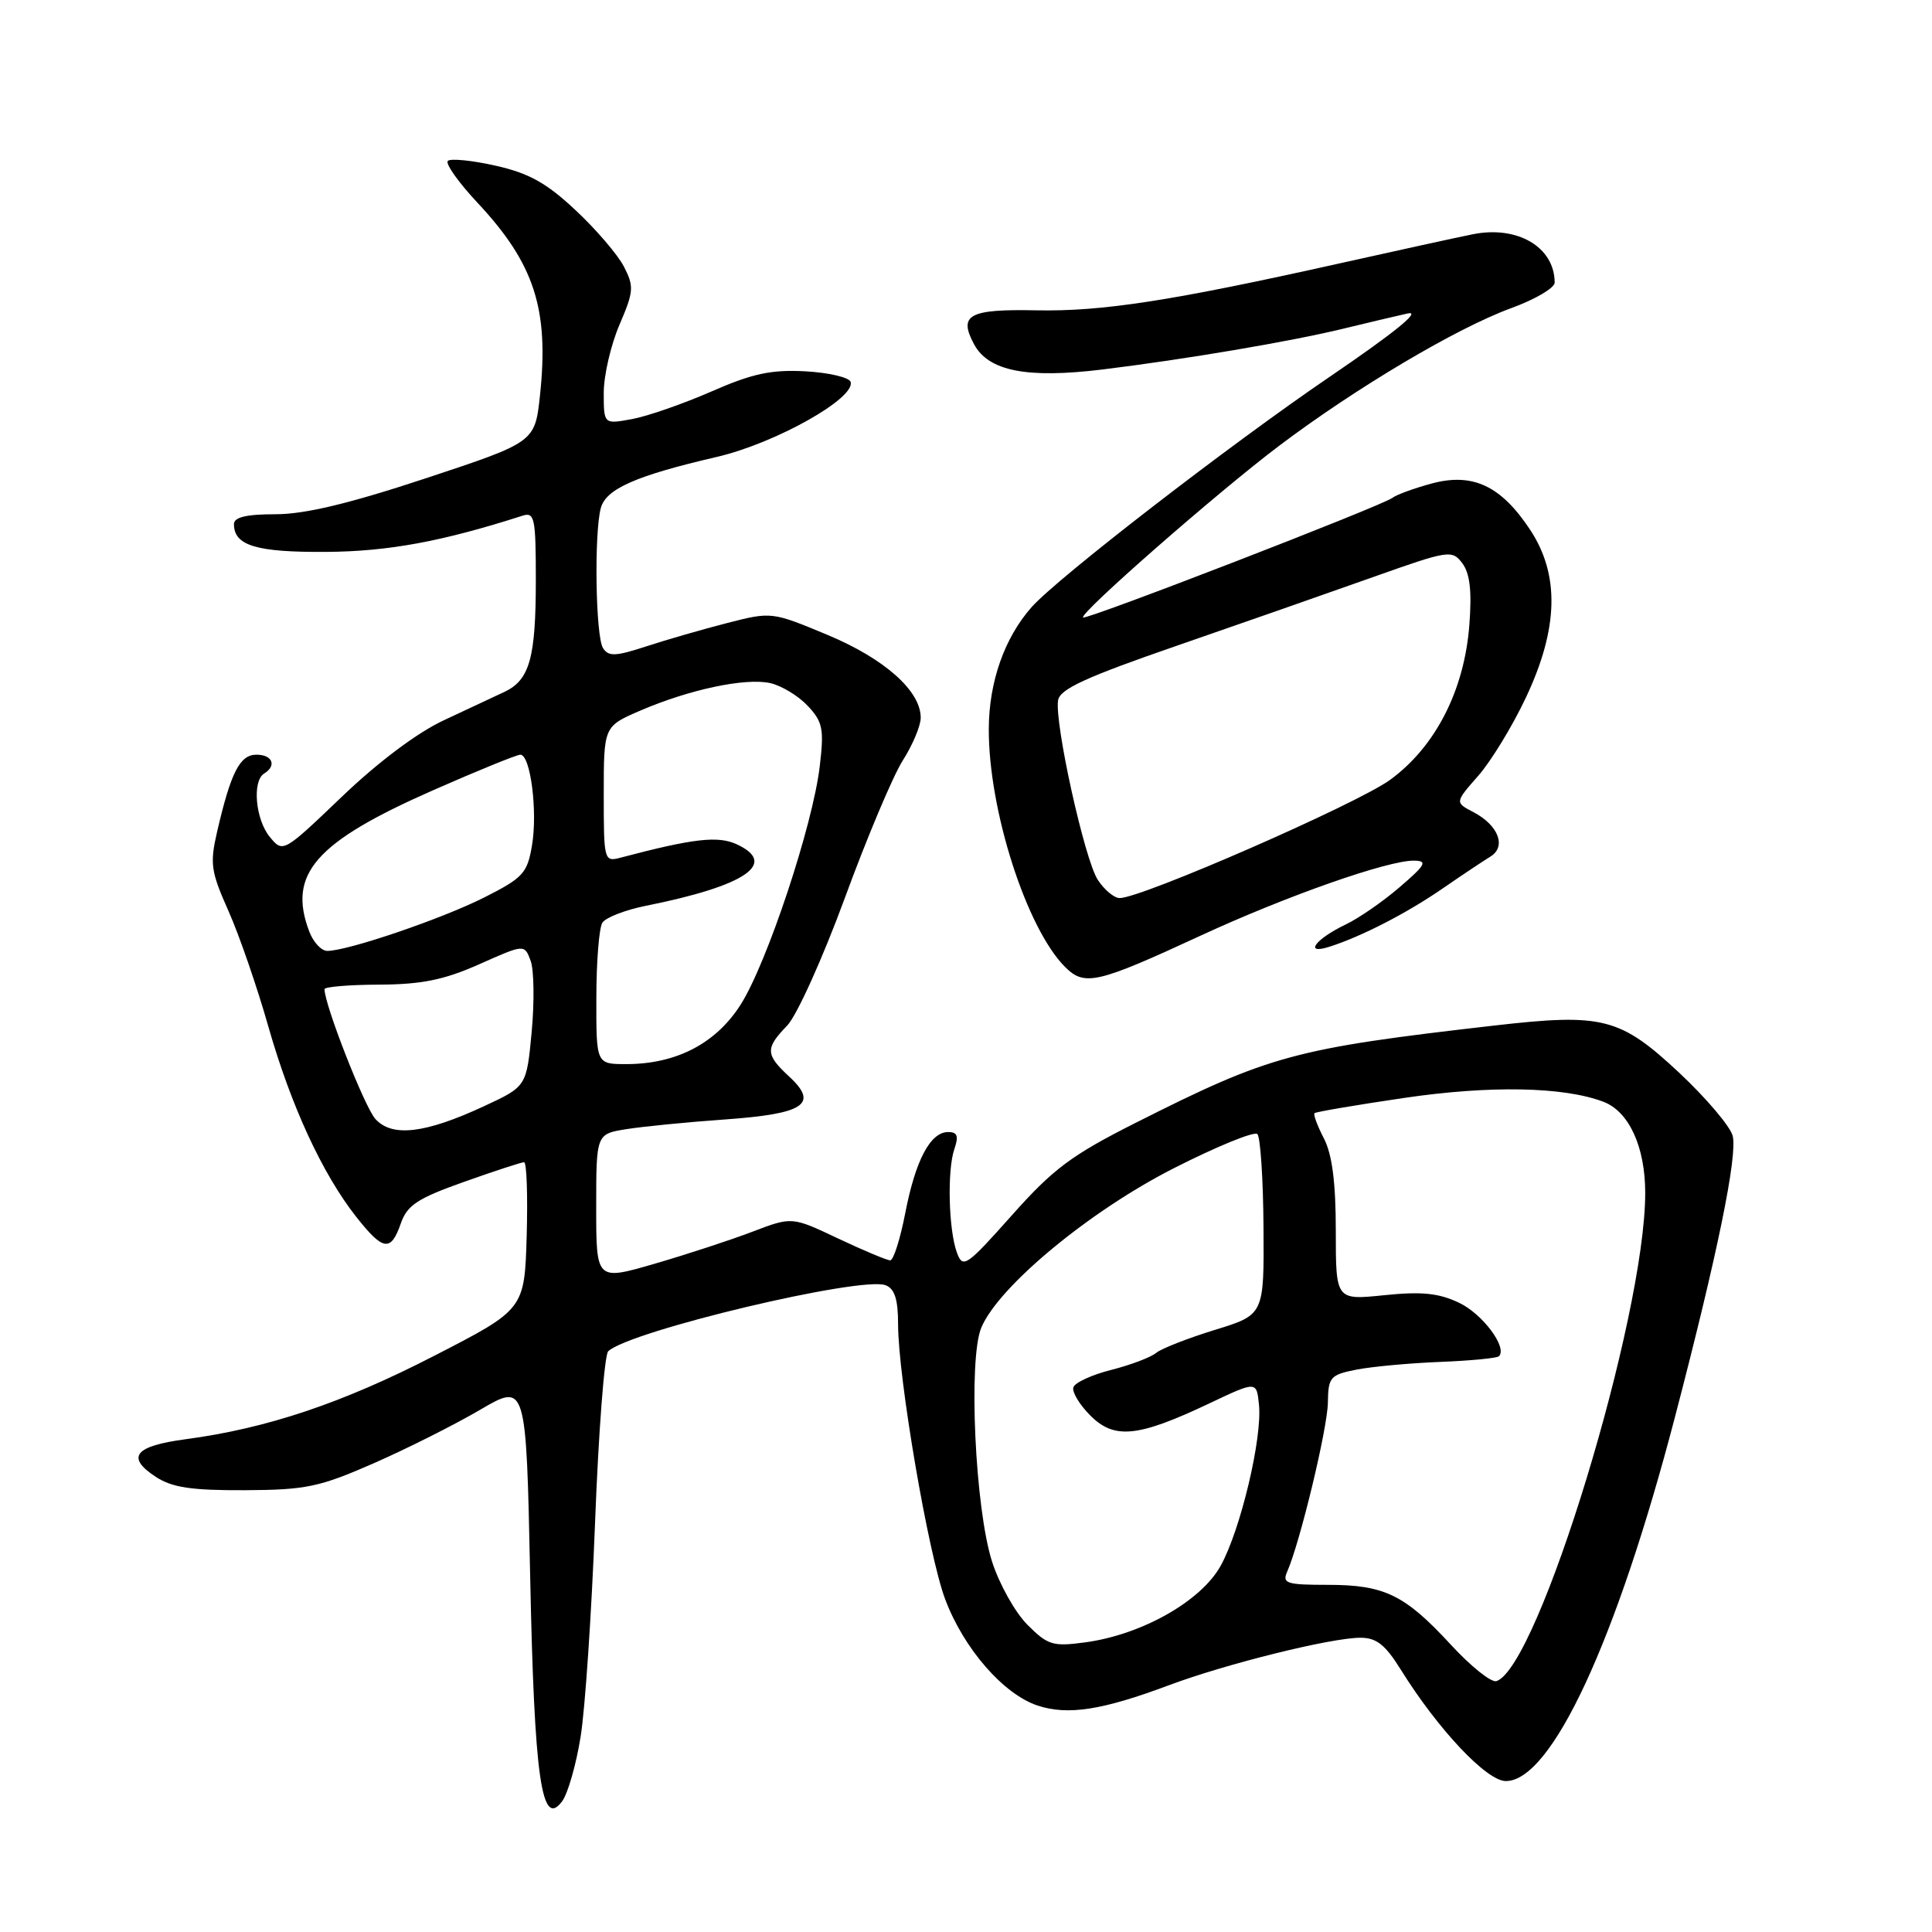 <?xml version="1.0" encoding="UTF-8" standalone="no"?>
<!DOCTYPE svg PUBLIC "-//W3C//DTD SVG 1.1//EN" "http://www.w3.org/Graphics/SVG/1.1/DTD/svg11.dtd" >
<svg xmlns="http://www.w3.org/2000/svg" xmlns:xlink="http://www.w3.org/1999/xlink" version="1.1" viewBox="0 0 256 256">
 <g >
 <path fill="currentColor"
d=" M 76.93 230.16 C 77.53 226.50 78.39 213.69 78.85 201.71 C 79.31 189.72 80.09 179.53 80.59 179.05 C 83.43 176.36 114.11 169.06 117.35 170.30 C 118.55 170.76 119.00 172.18 119.00 175.45 C 119.00 182.52 123.00 205.92 125.23 211.88 C 127.68 218.43 132.96 224.50 137.50 226.00 C 141.50 227.32 146.09 226.60 154.92 223.29 C 162.49 220.46 176.35 217.02 180.24 217.01 C 182.38 217.00 183.55 217.92 185.62 221.25 C 190.57 229.19 196.99 236.00 199.53 236.00 C 205.58 236.00 214.17 217.51 221.95 187.73 C 227.56 166.25 230.25 153.14 229.59 150.51 C 229.28 149.27 226.10 145.52 222.53 142.17 C 214.66 134.82 212.40 134.24 198.00 135.89 C 171.43 138.94 168.31 139.79 150.50 148.77 C 141.97 153.07 139.55 154.88 134.07 161.04 C 128.04 167.81 127.59 168.12 126.80 165.99 C 125.69 162.98 125.49 155.06 126.46 152.25 C 127.05 150.53 126.86 150.00 125.64 150.00 C 123.28 150.00 121.31 153.72 119.95 160.75 C 119.28 164.19 118.39 167.00 117.96 167.00 C 117.53 167.00 114.43 165.70 111.06 164.11 C 104.94 161.21 104.94 161.21 99.72 163.20 C 96.85 164.30 91.01 166.21 86.75 167.45 C 79.00 169.70 79.00 169.70 79.00 159.98 C 79.00 150.26 79.00 150.26 82.99 149.62 C 85.18 149.27 91.03 148.69 95.99 148.34 C 106.58 147.59 108.52 146.31 104.59 142.67 C 101.41 139.73 101.38 138.91 104.31 135.89 C 105.58 134.57 109.01 126.97 111.94 119.00 C 114.86 111.03 118.32 102.82 119.62 100.77 C 120.93 98.72 122.00 96.17 122.00 95.10 C 122.00 91.53 117.19 87.27 109.61 84.11 C 102.29 81.06 102.21 81.05 96.37 82.55 C 93.14 83.38 88.31 84.77 85.63 85.65 C 81.55 86.98 80.63 87.02 79.90 85.87 C 78.92 84.33 78.71 70.67 79.61 67.32 C 80.29 64.78 84.26 63.03 95.00 60.54 C 102.74 58.74 113.41 52.75 112.71 50.60 C 112.51 50.00 109.80 49.37 106.70 49.20 C 102.20 48.96 99.68 49.50 94.28 51.87 C 90.55 53.50 85.81 55.15 83.75 55.53 C 80.00 56.22 80.00 56.22 80.00 52.05 C 80.00 49.75 80.94 45.70 82.08 43.04 C 83.98 38.62 84.03 37.96 82.67 35.32 C 81.85 33.74 78.96 30.36 76.24 27.83 C 72.40 24.23 70.07 22.94 65.65 21.95 C 62.54 21.25 59.70 20.97 59.34 21.32 C 58.99 21.68 60.74 24.16 63.24 26.83 C 70.82 34.93 72.77 40.95 71.55 52.40 C 70.88 58.59 70.88 58.59 56.44 63.37 C 46.25 66.74 40.38 68.14 36.50 68.14 C 32.64 68.14 31.00 68.53 31.00 69.45 C 31.00 72.30 33.97 73.19 43.22 73.13 C 51.47 73.07 58.55 71.76 69.25 68.33 C 70.83 67.82 71.00 68.65 71.00 76.82 C 71.00 87.17 70.19 90.08 66.86 91.67 C 65.56 92.28 61.94 93.98 58.81 95.44 C 55.32 97.06 50.08 100.99 45.31 105.56 C 37.52 113.01 37.50 113.02 35.75 110.90 C 33.85 108.59 33.39 103.49 35.00 102.50 C 36.70 101.45 36.10 100.00 33.98 100.00 C 31.78 100.00 30.59 102.34 28.77 110.20 C 27.79 114.43 27.94 115.48 30.27 120.70 C 31.69 123.89 34.07 130.78 35.55 136.00 C 38.55 146.51 42.71 155.54 47.21 161.25 C 50.77 165.76 51.79 165.91 53.11 162.11 C 53.96 159.69 55.32 158.79 61.47 156.61 C 65.51 155.17 69.10 154.00 69.44 154.00 C 69.79 154.00 69.94 158.39 69.79 163.75 C 69.50 173.50 69.50 173.50 57.50 179.67 C 45.36 185.92 35.38 189.27 24.57 190.71 C 17.82 191.61 16.66 193.08 20.64 195.69 C 22.82 197.11 25.35 197.49 32.46 197.46 C 40.56 197.42 42.33 197.04 49.50 193.90 C 53.90 191.97 60.25 188.78 63.61 186.81 C 69.72 183.23 69.72 183.23 70.25 208.86 C 70.80 235.69 71.76 242.39 74.50 238.66 C 75.24 237.65 76.34 233.83 76.93 230.16 Z  M 159.08 123.98 C 170.48 118.71 183.95 113.98 187.38 114.04 C 189.19 114.07 188.92 114.58 185.50 117.52 C 183.30 119.42 180.06 121.67 178.29 122.51 C 174.28 124.44 172.74 126.53 176.12 125.46 C 180.35 124.12 186.39 121.02 191.17 117.72 C 193.74 115.95 196.59 114.05 197.49 113.50 C 199.63 112.20 198.56 109.36 195.27 107.63 C 192.77 106.33 192.77 106.33 195.88 102.79 C 197.59 100.84 200.44 96.16 202.22 92.37 C 206.52 83.22 206.68 76.14 202.74 70.18 C 198.89 64.37 195.16 62.61 189.73 64.06 C 187.41 64.69 185.05 65.54 184.50 65.97 C 183.11 67.03 143.87 82.21 143.51 81.82 C 143.01 81.27 161.30 65.25 169.49 59.07 C 179.70 51.37 193.02 43.47 200.24 40.83 C 203.41 39.68 206.00 38.15 206.00 37.45 C 206.00 32.75 201.08 29.85 195.16 31.04 C 193.15 31.44 185.20 33.18 177.50 34.90 C 155.19 39.88 146.06 41.29 137.32 41.12 C 128.39 40.94 126.97 41.71 129.06 45.60 C 130.97 49.18 136.07 50.18 146.08 48.96 C 157.02 47.62 171.07 45.24 178.00 43.55 C 181.03 42.81 184.85 41.91 186.50 41.54 C 188.45 41.10 184.84 44.04 176.20 49.92 C 162.88 58.99 140.09 76.61 136.69 80.45 C 133.09 84.53 131.04 90.36 131.02 96.59 C 130.98 107.31 136.01 123.01 141.13 128.13 C 143.71 130.71 145.34 130.34 159.08 123.98 Z  M 192.29 217.98 C 186.15 211.31 183.46 210.00 175.94 210.00 C 170.45 210.00 169.87 209.81 170.56 208.25 C 172.26 204.40 175.90 189.28 175.95 185.86 C 176.00 182.47 176.25 182.17 179.75 181.48 C 181.81 181.08 186.80 180.62 190.83 180.46 C 194.87 180.30 198.37 179.96 198.62 179.71 C 199.77 178.56 196.46 174.11 193.33 172.62 C 190.64 171.34 188.38 171.11 183.42 171.62 C 177.00 172.28 177.00 172.28 177.00 163.09 C 177.00 156.69 176.52 152.98 175.43 150.86 C 174.56 149.18 174.00 147.67 174.18 147.50 C 174.35 147.33 179.68 146.42 186.00 145.49 C 197.43 143.80 207.20 143.99 212.46 145.99 C 215.85 147.28 218.00 151.96 218.00 158.07 C 218.00 174.53 203.84 220.97 198.28 222.76 C 197.60 222.97 194.91 220.82 192.29 217.98 Z  M 136.14 215.29 C 134.51 213.66 132.40 209.89 131.45 206.91 C 129.20 199.88 128.29 180.12 130.02 175.94 C 132.29 170.48 144.34 160.49 155.53 154.80 C 161.22 151.91 166.20 149.87 166.61 150.27 C 167.01 150.68 167.38 156.23 167.42 162.61 C 167.50 174.21 167.50 174.21 161.00 176.21 C 157.43 177.31 153.91 178.68 153.19 179.27 C 152.48 179.86 149.80 180.87 147.24 181.52 C 144.69 182.16 142.43 183.20 142.23 183.82 C 142.02 184.44 143.04 186.13 144.48 187.57 C 147.67 190.76 150.79 190.44 160.26 185.95 C 166.50 182.99 166.50 182.99 166.82 186.12 C 167.28 190.54 164.37 202.76 161.73 207.50 C 159.12 212.18 151.28 216.61 143.80 217.62 C 139.52 218.20 138.84 218.00 136.14 215.29 Z  M 49.74 148.27 C 48.31 146.69 43.00 133.15 43.00 131.07 C 43.00 130.76 46.26 130.48 50.25 130.47 C 55.88 130.44 58.84 129.84 63.50 127.77 C 69.49 125.10 69.49 125.10 70.31 127.30 C 70.76 128.51 70.82 132.75 70.45 136.73 C 69.77 143.96 69.77 143.96 64.13 146.58 C 56.33 150.20 51.96 150.72 49.74 148.27 Z  M 79.02 132.25 C 79.02 127.44 79.38 122.94 79.82 122.26 C 80.25 121.58 82.83 120.58 85.55 120.03 C 98.81 117.38 103.18 114.41 97.57 111.85 C 95.10 110.73 91.83 111.11 82.25 113.64 C 80.04 114.22 80.00 114.08 80.00 105.24 C 80.00 96.25 80.00 96.25 84.84 94.16 C 91.37 91.35 98.75 89.79 102.04 90.51 C 103.53 90.84 105.77 92.19 107.02 93.52 C 109.02 95.65 109.21 96.58 108.62 101.54 C 107.71 109.32 101.65 127.59 98.15 133.10 C 94.88 138.26 89.62 141.00 82.98 141.00 C 79.00 141.00 79.00 141.00 79.02 132.25 Z  M 40.98 123.43 C 38.08 115.81 41.77 111.59 57.39 104.71 C 63.27 102.12 68.48 100.00 68.95 100.00 C 70.29 100.00 71.26 107.52 70.49 112.03 C 69.87 115.71 69.31 116.32 64.16 118.92 C 58.53 121.76 46.07 126.00 43.37 126.00 C 42.59 126.00 41.51 124.85 40.98 123.43 Z  M 145.46 116.58 C 143.72 113.92 139.72 95.85 140.20 92.80 C 140.43 91.31 143.87 89.73 156.00 85.54 C 164.53 82.59 176.19 78.51 181.93 76.47 C 191.98 72.90 192.40 72.83 193.76 74.63 C 194.77 75.96 195.04 78.31 194.70 82.76 C 194.05 91.44 190.22 98.94 184.20 103.33 C 179.83 106.52 151.28 119.00 148.36 119.00 C 147.64 119.00 146.33 117.91 145.46 116.58 Z "/>
</g>
</svg>